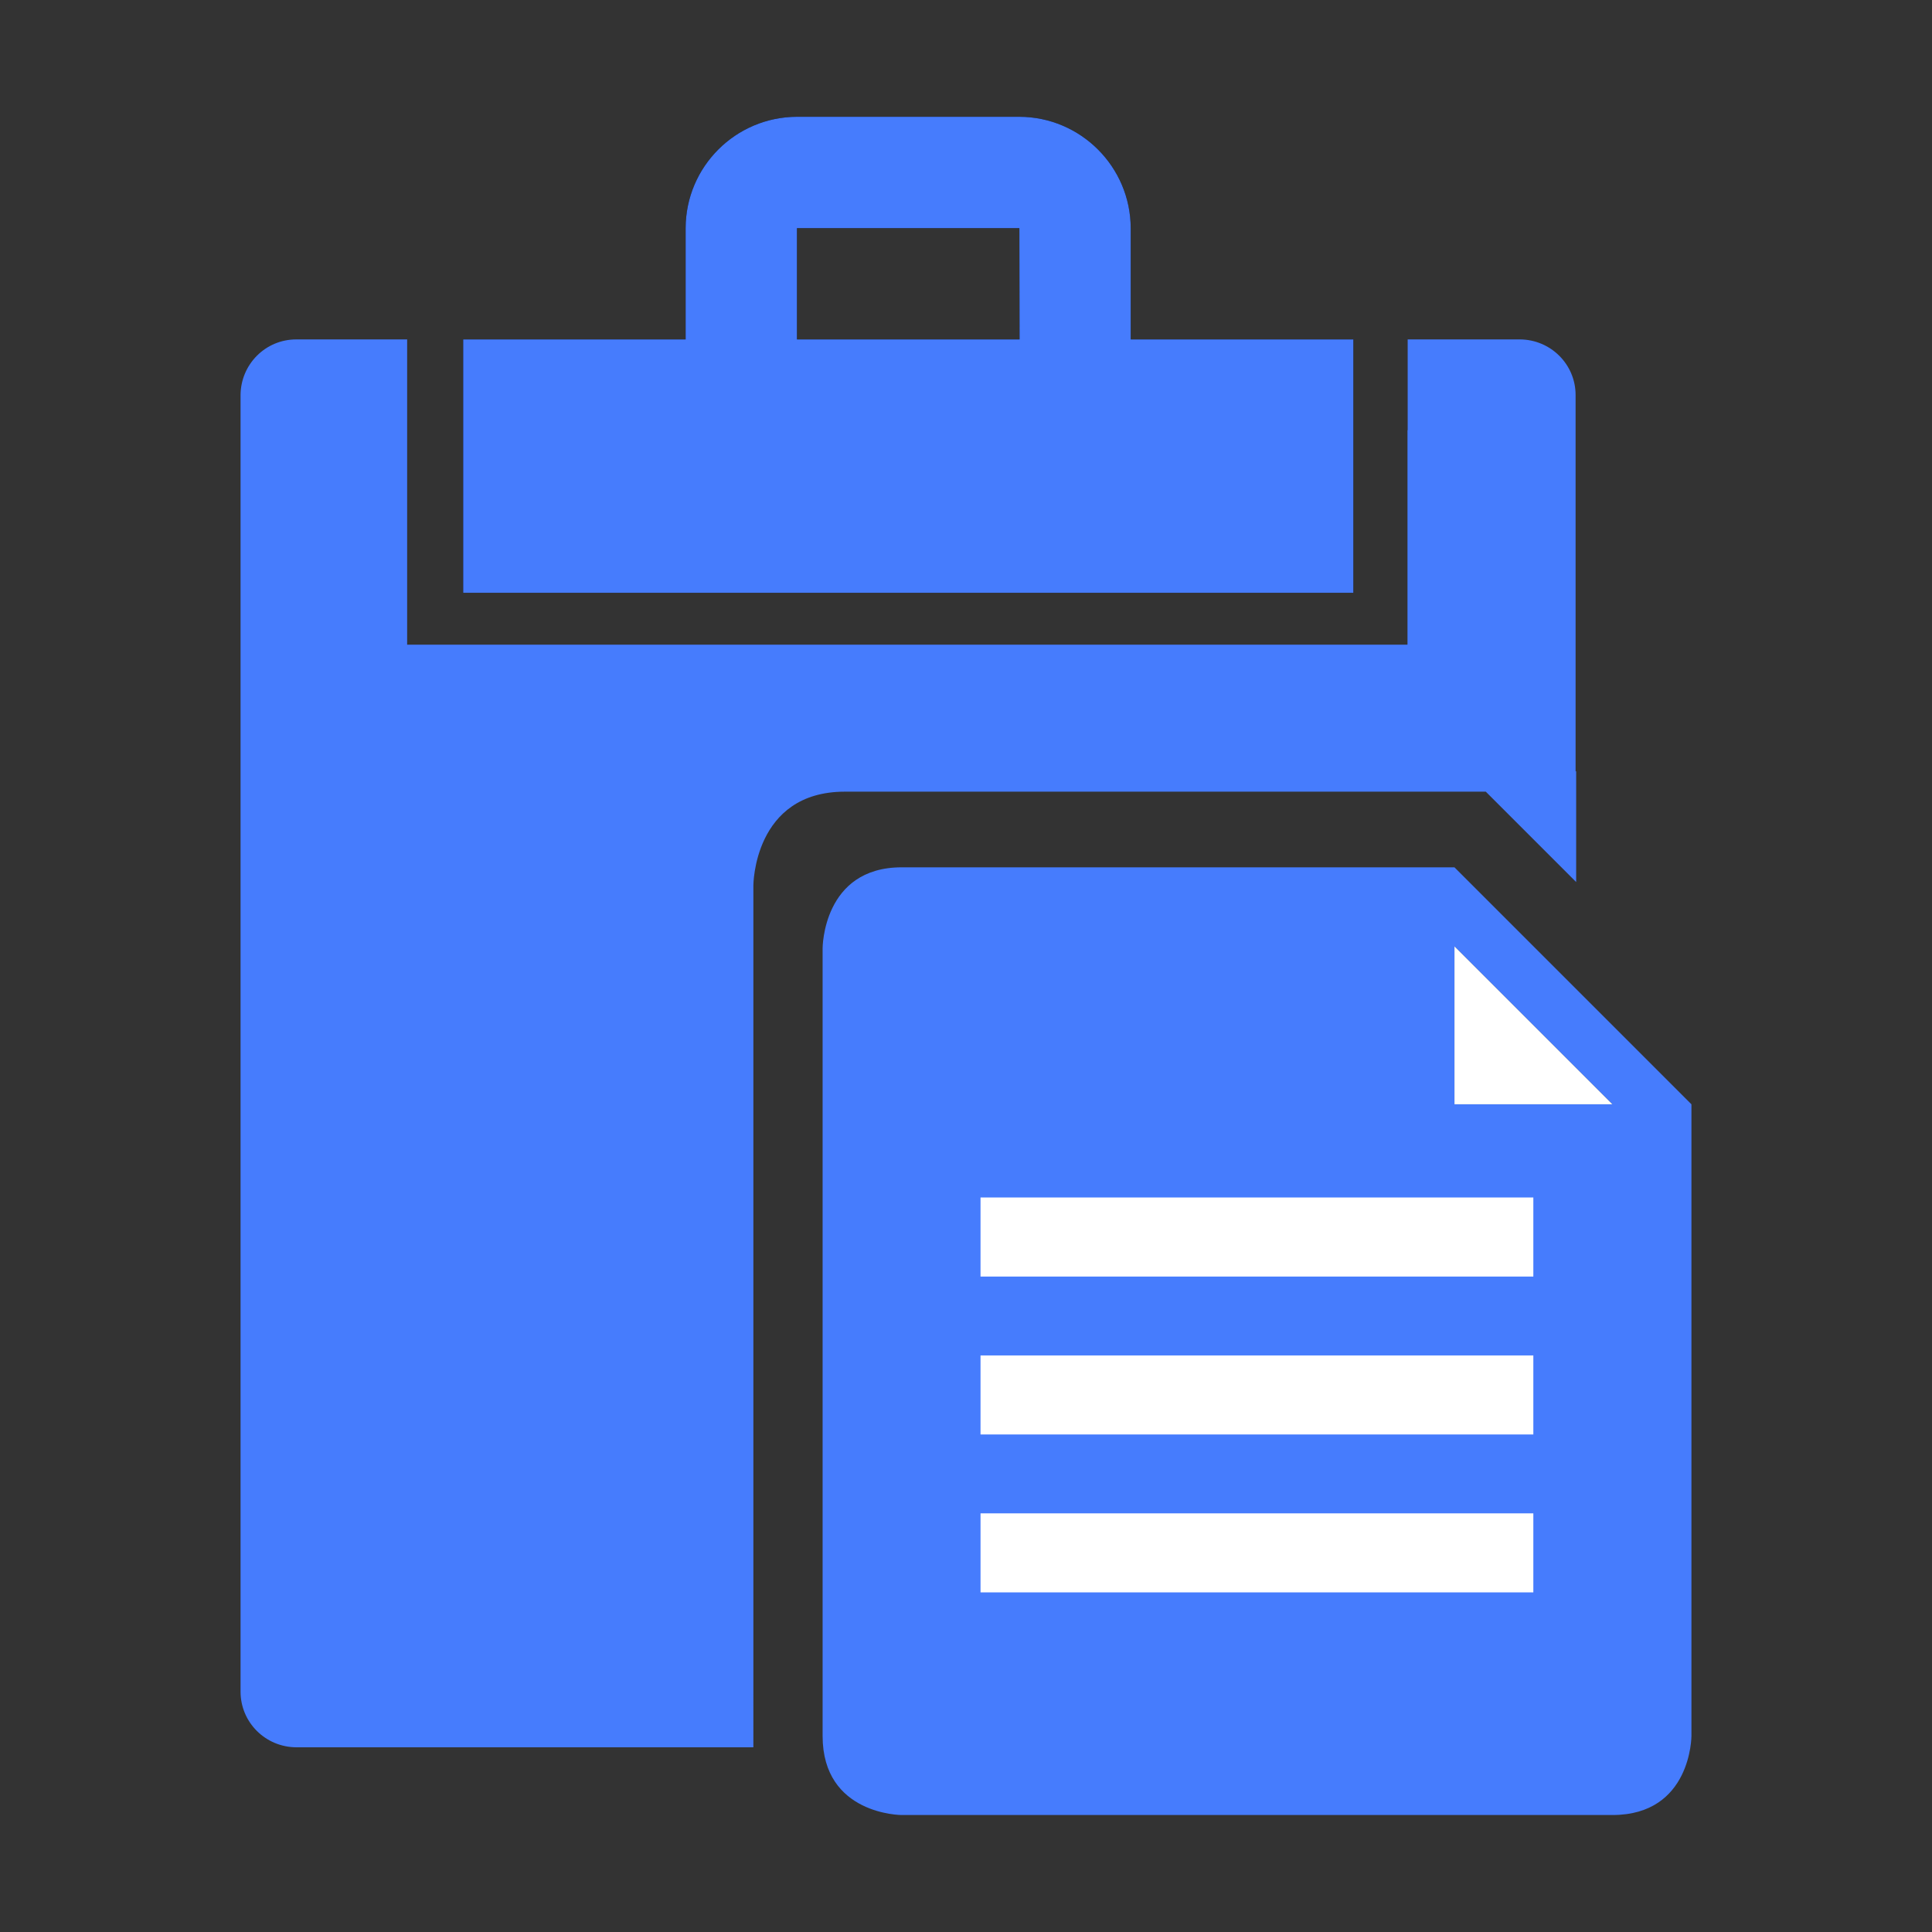 <?xml version="1.0" standalone="no"?><!DOCTYPE svg PUBLIC "-//W3C//DTD SVG 1.1//EN" "http://www.w3.org/Graphics/SVG/1.1/DTD/svg11.dtd"><svg class="icon" width="16px" height="16.00px" viewBox="0 0 1024 1024" version="1.1" xmlns="http://www.w3.org/2000/svg"><rect x="0" y="0" width="1024" height="1024" fill="#333333" stroke="none"/><path d="M717.3 179.9h-118v-59c-0.1-32.5-26.5-58.9-59-59H422.4c-32.5 0.1-58.9 26.4-59 59v59H245.5v134.3h471.8V179.9z m-176.9 0h-118V121l0.1-0.1h117.7s0.1 0 0.1 0.1l0.1 58.9z"  /><path d="M717.3 179.9h-118v-59c-0.1-32.5-26.5-58.9-59-59H422.4c-32.5 0.1-58.9 26.4-59 59v59H245.5v134.3h471.8V179.9z m-176.9 0h-118V121l0.1-0.1h117.7s0.1 0 0.1 0.1l0.1 58.9z" fill="#467CFD" /><path d="M399.3 469.4s0-49.8 48.5-49.8h339.7l47.9 47.9v-58.7h-0.3V209.4c0-16.3-13.2-29.4-29.5-29.5h-59.5V228h-0.1v113.7H215.8V179.9H157c-16.3 0-29.4 13.2-29.5 29.5v687.2c0 16.3 13.2 29.4 29.5 29.5h242.3V469.4z" fill="#467CFD" /><path d="M770.9 459.7h-293c-41.9 0-41.9 42.9-41.9 42.9v417.5c0 41.9 41.9 41.9 41.9 41.9h376.7c41.9 0 41.9-41.9 41.9-41.9V585.3L770.9 459.7z m0 125.6v-83.7l83.7 83.7h-83.7z" fill="#467CFD" /><path d="M519.7 802.1h293V844h-293v-41.9z m0-83.7h293v41.9h-293v-41.9z m0-83.7h293v41.9h-293v-41.9z m251.2-133.1l83.7 83.7h-83.7v-83.7z" fill="#FFFFFF" /></svg>